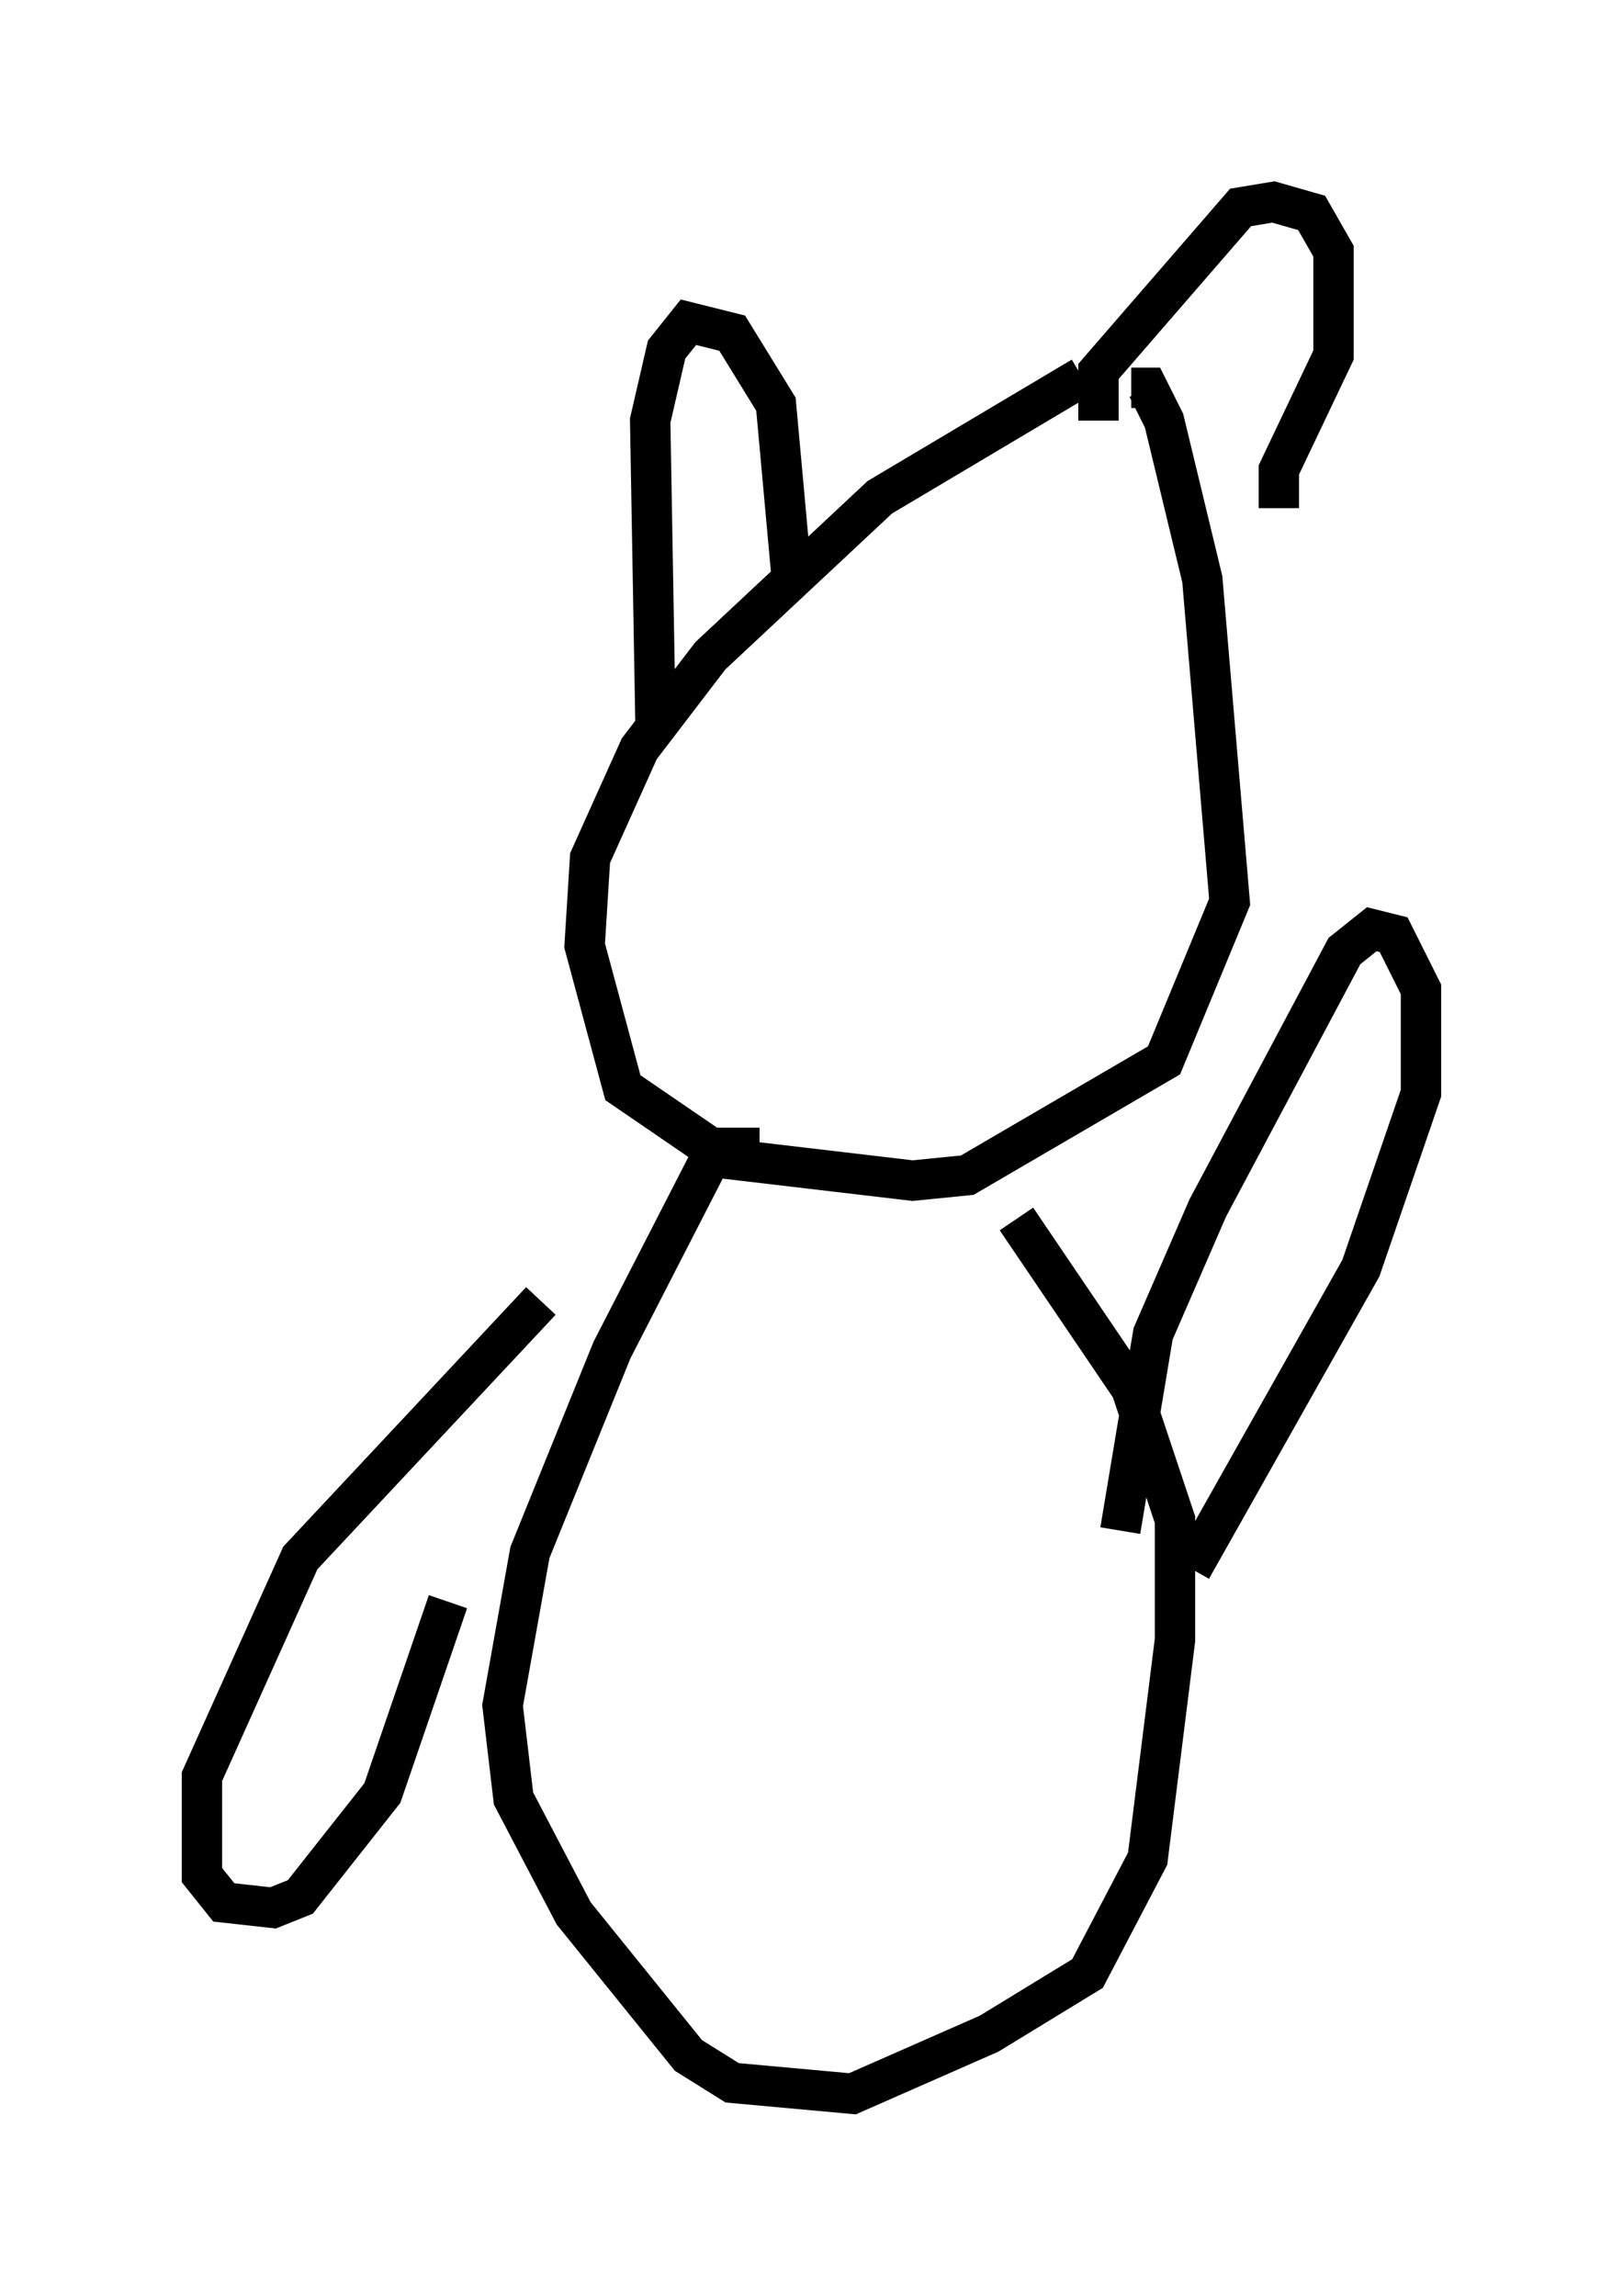 <?xml version="1.0" encoding="utf-8" ?>
<svg baseProfile="full" height="56.82" version="1.1" width="40.176" xmlns="http://www.w3.org/2000/svg" xmlns:ev="http://www.w3.org/2001/xml-events" xmlns:xlink="http://www.w3.org/1999/xlink"><defs /><rect fill="white" height="56.82" width="40.176" x="0" y="0" /><path d="M28.951, 9.33 m-2.165, 0.0 l-5.007, 2.977 -4.195, 3.924 l-1.759, 2.3 -1.218, 2.706 l-0.135, 2.165 0.947, 3.518 l2.571, 1.759 4.601, 0.541 l1.353, -0.135 4.871, -2.842 l1.624, -3.924 -0.677, -7.984 l-0.947, -3.924 -0.406, -0.812 l-0.406, 0.0 m-11.773, 8.525 l-0.135, -7.713 0.406, -1.759 l0.541, -0.677 1.083, 0.271 l1.083, 1.759 0.406, 4.465 m7.578, -4.059 l0.0, -1.218 3.518, -4.059 l0.812, -0.135 0.947, 0.271 l0.541, 0.947 0.0, 2.571 l-1.353, 2.842 0.0, 0.947 m-12.855, 15.832 l-1.083, 0.0 -2.571, 5.007 l-2.03, 5.007 -0.677, 3.789 l0.271, 2.3 1.488, 2.842 l2.842, 3.518 1.083, 0.677 l2.977, 0.271 3.383, -1.488 l2.436, -1.488 1.488, -2.842 l0.677, -5.413 0.0, -2.977 l-1.083, -3.248 -2.842, -4.195 m2.571, 7.713 l0.812, -4.871 1.353, -3.112 l3.383, -6.36 0.677, -0.541 l0.541, 0.135 0.677, 1.353 l0.0, 2.571 -1.488, 4.33 l-4.195, 7.442 m-16.103, -6.631 l-5.954, 6.36 -2.436, 5.413 l0.0, 2.436 0.541, 0.677 l1.218, 0.135 0.677, -0.271 l2.03, -2.571 1.624, -4.736 " fill="none" stroke="black" stroke-width="1" /></svg>